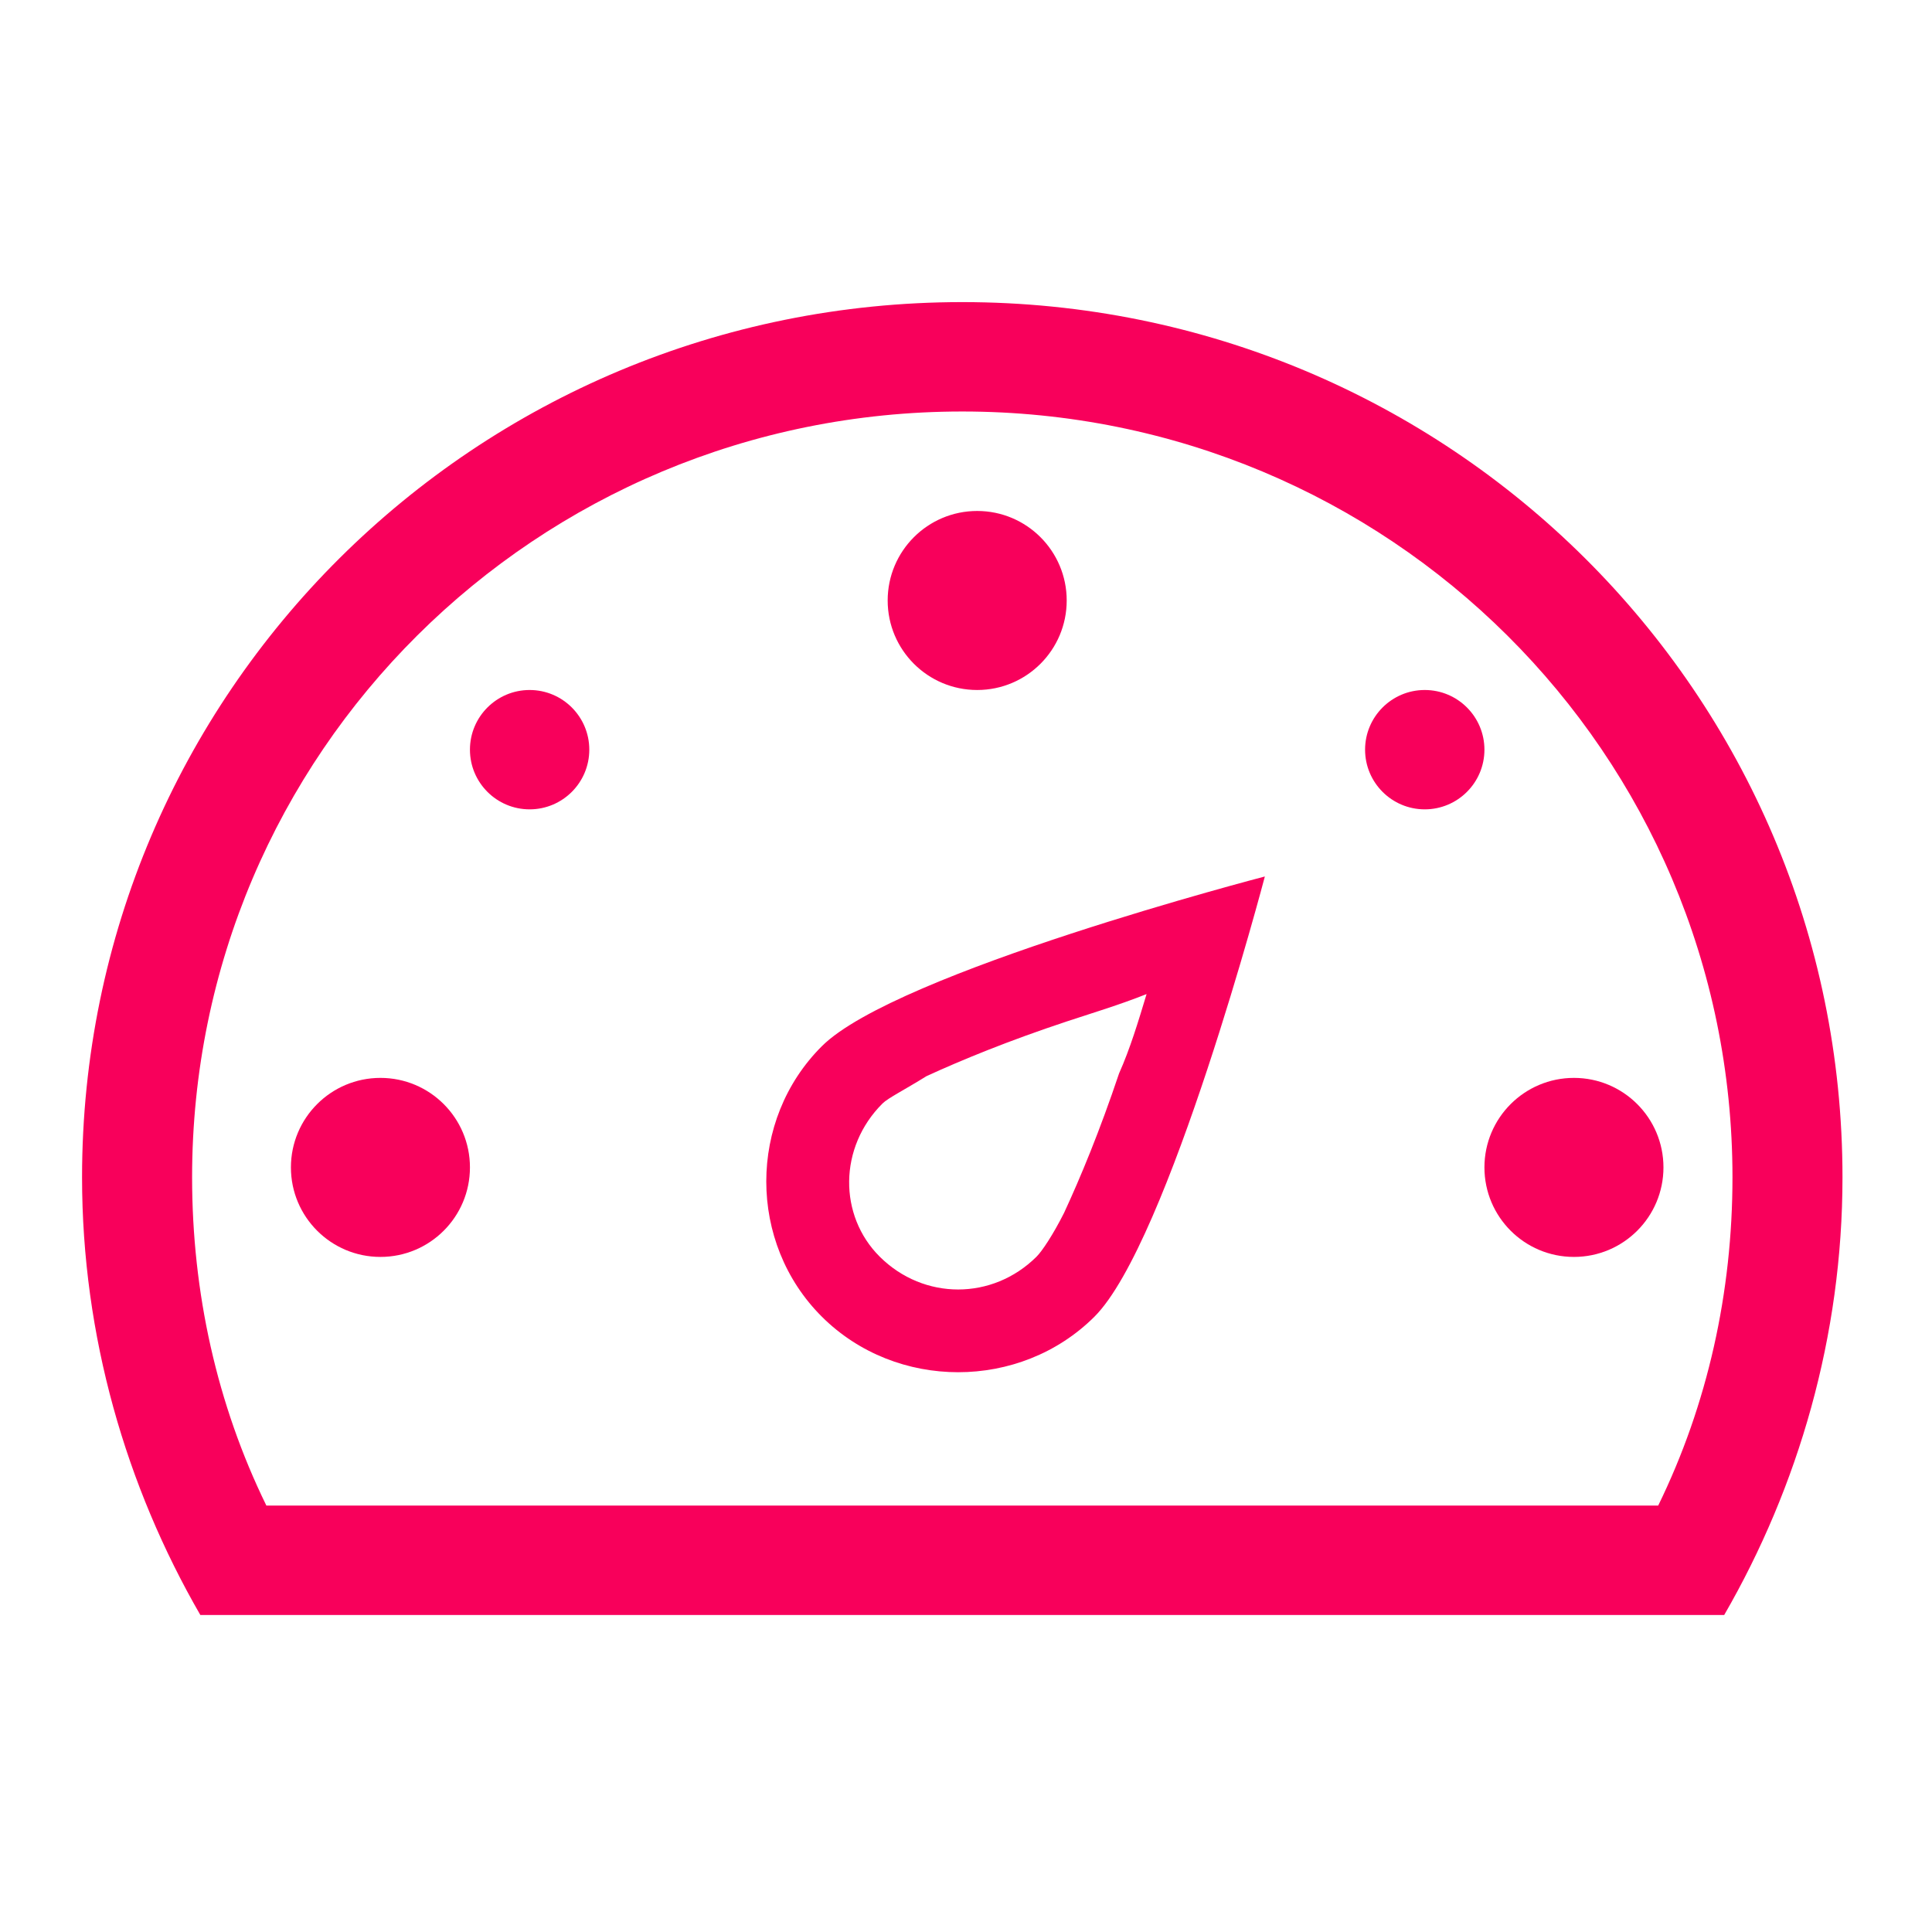 <?xml version="1.0" encoding="UTF-8"?>
<svg width="205px" height="205px" viewBox="0 0 259 244" version="1.1" xmlns="http://www.w3.org/2000/svg" xmlns:xlink="http://www.w3.org/1999/xlink">
    <!-- Generator: Sketch 52.2 (67145) - http://www.bohemiancoding.com/sketch -->
    <title>PICTOS / Compétences</title>
    <desc>Created with Sketch.</desc>
    <g id="Tools-Kit" stroke="none" stroke-width="1" fill="none" fill-rule="evenodd">
        <g id="11_Pictos" transform="translate(-469, -167)">
            <g id="PICTOS-/-Compétences" transform="translate(480, 200) scale(4.0)" fill="#F8005B">
                <g id="Group-14">
                    <path d="M26.827,26.858 C27.011,26.675 27.564,26.4 28.302,25.941 C29.5,25.391 31.067,24.75 33.003,24.108 C33.833,23.833 34.755,23.558 35.677,23.191 C35.4,24.108 35.124,25.025 34.755,25.85 C34.109,27.775 33.464,29.333 32.911,30.525 C32.542,31.258 32.174,31.808 31.989,31.992 C30.514,33.458 28.209,33.458 26.734,31.992 C25.352,30.617 25.352,28.326 26.827,26.858 M24.799,34.008 C27.288,36.483 31.436,36.483 33.925,34.008 C36.414,31.534 39.641,19.25 39.641,19.25 C39.641,19.25 27.288,22.458 24.799,24.933 C22.309,27.409 22.309,31.534 24.799,34.008 M52.824,40.333 L6.177,40.333 C4.517,36.941 3.688,33.183 3.688,29.333 C3.688,15.125 15.211,3.666 29.5,3.666 C43.789,3.666 55.313,15.125 55.313,29.333 C55.313,33.183 54.483,36.941 52.824,40.333 M29.5,-0 C13.183,-0 9.21875e-05,13.108 9.21875e-05,29.333 C9.21875e-05,34.65 1.475,39.691 3.964,44 L55.036,44 C57.525,39.691 59,34.65 59,29.333 C59,13.108 45.817,-0 29.5,-0" id="Fill-1"></path>
                    <path d="M15,13 C16.104,13 17,13.896 17,15 C17,16.104 16.104,17 15,17 C13.896,17 13,16.104 13,15 C13,13.896 13.896,13 15,13" id="Fill-4"></path>
                    <path d="M30,7 C31.657,7 33,8.343 33,10 C33,11.657 31.657,13 30,13 C28.343,13 27,11.657 27,10 C27,8.343 28.343,7 30,7" id="Fill-6"></path>
                    <path d="M10,26 C11.657,26 13,27.343 13,29 C13,30.657 11.657,32 10,32 C8.343,32 7,30.657 7,29 C7,27.343 8.343,26 10,26" id="Fill-8"></path>
                    <path d="M50,26 C51.657,26 53,27.343 53,29 C53,30.657 51.657,32 50,32 C48.343,32 47,30.657 47,29 C47,27.343 48.343,26 50,26" id="Fill-10"></path>
                    <path d="M45,13 C46.104,13 47,13.896 47,15 C47,16.104 46.104,17 45,17 C43.896,17 43,16.104 43,15 C43,13.896 43.896,13 45,13" id="Fill-12"></path>
                </g>
            </g>
        </g>
    </g>
</svg>